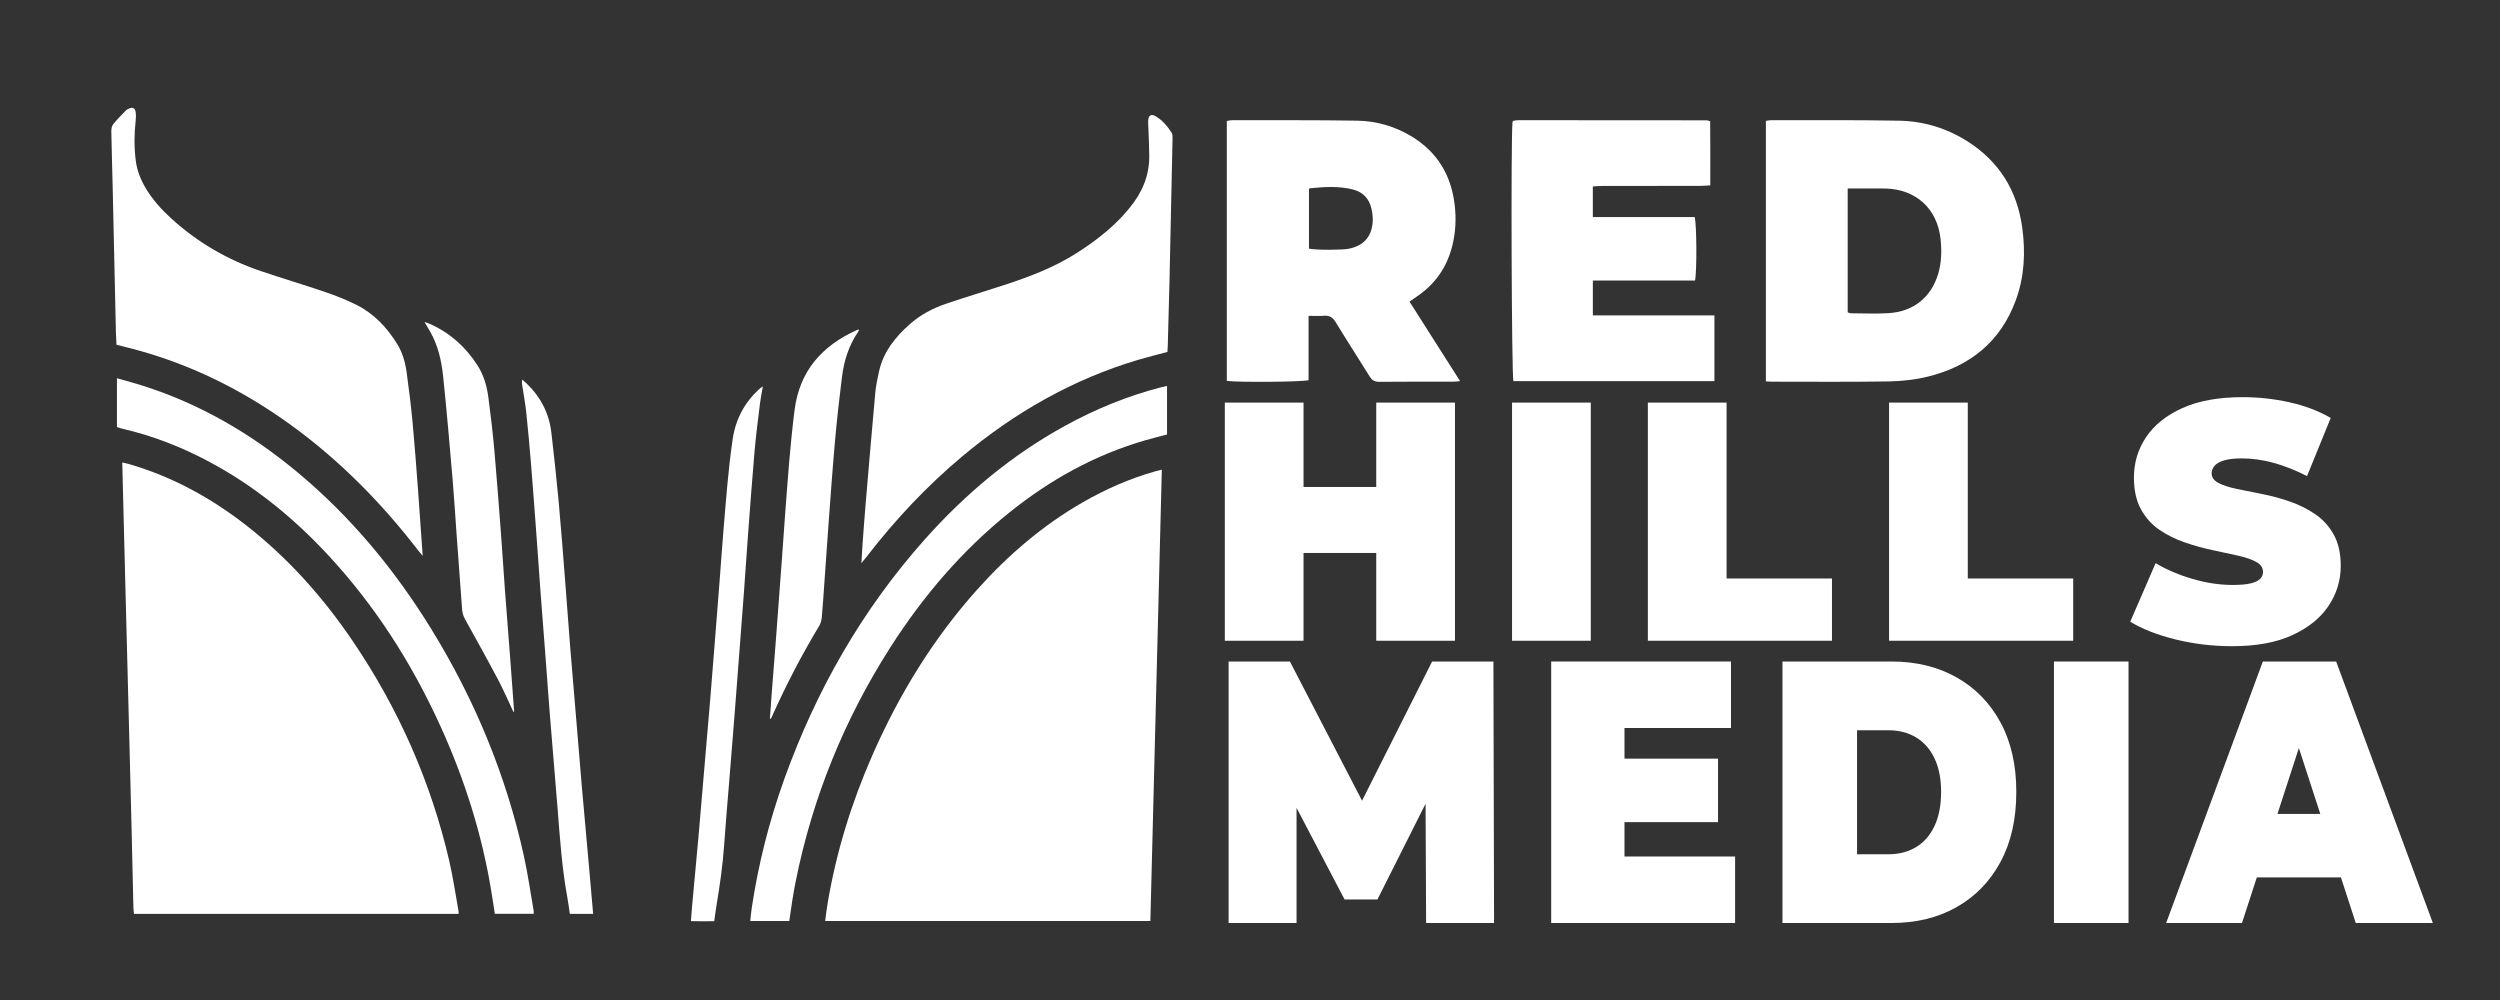 <?xml version="1.0" encoding="UTF-8" standalone="no"?>
<!-- Created with Inkscape (http://www.inkscape.org/) -->

<svg
   version="1.1"
   id="svg2"
   width="333.333"
   height="133.333"
   viewBox="0 0 333.333 133.333"
   sodipodi:docname="Red Hills Rectangle Option 2.ai"
   xmlns:inkscape="http://www.inkscape.org/namespaces/inkscape"
   xmlns:sodipodi="http://sodipodi.sourceforge.net/DTD/sodipodi-0.dtd"
   xmlns="http://www.w3.org/2000/svg"
   xmlns:svg="http://www.w3.org/2000/svg">
  <rect x="0" y="0" width="333.333" height="133.333" fill="#333333" stroke="none"/>
  <defs
     id="defs6">
    <clipPath
       clipPathUnits="userSpaceOnUse"
       id="clipPath16">
      <path
         d="M 0,100 H 250 V 0 H 0 Z"
         id="path14" />
    </clipPath>
  </defs>
  <sodipodi:namedview
     id="namedview4"
     pagecolor="#ffffff"
     bordercolor="#000000"
     borderopacity="0.25"
     inkscape:showpageshadow="2"
     inkscape:pageopacity="0.0"
     inkscape:pagecheckerboard="0"
     inkscape:deskcolor="#d1d1d1" />
  <g
     id="g8"
     inkscape:groupmode="layer"
     inkscape:label="Red Hills Rectangle Option 2"
     transform="matrix(1.333,0,0,-1.333,0,133.333)">
    <g
       id="g10">
      <g
         id="g12"
         clip-path="url(#clipPath16)">
        <g
           id="g18"
           transform="translate(184.816,68.785)">
          <path
             d="M 0,0 C 0.144,-0.049 0.219,-0.096 0.294,-0.096 1.548,-0.1 2.807,-0.16 4.057,-0.086 6.571,0.064 8.333,1.488 9.043,3.825 9.39,4.97 9.412,6.14 9.291,7.309 c -0.32,3.073 -2.497,5.036 -5.586,5.075 -0.928,0.012 -1.855,0.002 -2.783,0.003 -0.29,0 -0.581,0 -0.922,0 z M -8.183,-6.909 V 19.15 c 0.19,0.025 0.345,0.065 0.501,0.065 4.281,-0.007 8.564,0.035 12.844,-0.048 2.462,-0.048 4.783,-0.761 6.873,-2.101 3.126,-2.005 4.904,-4.882 5.416,-8.545 0.348,-2.49 0.232,-4.956 -0.644,-7.332 -1.518,-4.116 -4.554,-6.562 -8.736,-7.606 -1.283,-0.32 -2.636,-0.472 -3.96,-0.494 -3.899,-0.065 -7.799,-0.027 -11.699,-0.027 -0.163,0 -0.326,0.015 -0.595,0.029"
             style="fill:#ffffff;fill-opacity:1;fill-rule:nonzero;stroke:none"
             id="path20" />
        </g>
        <g
           id="g22"
           transform="translate(130.929,75.152)">
          <path
             d="M 0,0 C 0.792,-0.152 3.352,-0.145 4.018,-0.001 5.434,0.308 6.207,1.115 6.364,2.545 6.414,2.994 6.359,3.469 6.27,3.916 6.068,4.935 5.448,5.645 4.443,5.908 3.008,6.282 1.541,6.185 0.081,6.038 0.059,6.036 0.04,6.005 0,5.971 Z m -0.039,-6.72 v -6.434 c -0.652,-0.182 -7.081,-0.228 -8.178,-0.072 v 25.997 c 0.184,0.03 0.339,0.077 0.493,0.076 4.174,-0.006 8.349,0.021 12.523,-0.044 1.93,-0.03 3.771,-0.555 5.442,-1.561 2.585,-1.558 3.977,-3.871 4.333,-6.851 0.166,-1.4 0.097,-2.782 -0.246,-4.138 -0.542,-2.148 -1.743,-3.853 -3.601,-5.082 -0.201,-0.133 -0.396,-0.276 -0.67,-0.468 1.675,-2.633 3.335,-5.242 5.058,-7.951 -0.294,-0.027 -0.469,-0.057 -0.644,-0.057 -2.483,-0.003 -4.966,0.012 -7.449,-0.014 -0.482,-0.006 -0.732,0.178 -0.97,0.563 -1.117,1.809 -2.279,3.591 -3.383,5.407 C 2.373,-6.863 2.037,-6.663 1.482,-6.712 1.024,-6.752 0.559,-6.72 -0.039,-6.72"
             style="fill:#ffffff;fill-opacity:1;fill-rule:nonzero;stroke:none"
             id="path24" />
        </g>
        <g
           id="g26"
           transform="translate(171.485,68.477)">
          <path
             d="m 0,0 v -6.575 h -20.107 c -0.181,0.578 -0.262,24.412 -0.088,25.944 0.02,0.021 0.038,0.042 0.058,0.06 0.02,0.018 0.04,0.045 0.063,0.048 0.162,0.02 0.324,0.048 0.486,0.048 6.274,-0.002 12.548,-0.006 18.821,-0.012 0.077,0 0.153,-0.04 0.341,-0.093 0.027,-2.09 0.009,-4.201 0.011,-6.412 -0.37,-0.021 -0.685,-0.052 -0.999,-0.053 -3.246,-0.003 -6.492,-10e-4 -9.738,-0.004 -0.319,-0.001 -0.638,-0.032 -1.01,-0.052 V 9.836 h 10.185 c 0.209,-0.704 0.23,-5.488 0.036,-6.349 H -12.16 V 0 Z"
             style="fill:#ffffff;fill-opacity:1;fill-rule:nonzero;stroke:none"
             id="path28" />
        </g>
        <g
           id="g30"
           transform="translate(45.878,8.614)">
          <path
             d="m 0,0 h -32.477 c -0.021,0.243 -0.054,0.469 -0.059,0.695 -0.061,2.583 -0.115,5.166 -0.178,7.749 -0.074,3.068 -0.154,6.136 -0.232,9.204 -0.123,4.777 -0.248,9.554 -0.37,14.33 -0.08,3.088 -0.157,6.175 -0.235,9.263 -0.033,1.279 -0.064,2.559 -0.098,3.914 0.257,-0.061 0.456,-0.1 0.65,-0.156 4.352,-1.259 8.246,-3.396 11.799,-6.176 4.203,-3.289 7.699,-7.232 10.676,-11.641 4.523,-6.701 7.743,-13.98 9.577,-21.857 0.378,-1.623 0.615,-3.278 0.914,-4.92 C -0.012,0.293 -0.014,0.176 0,0"
             style="fill:#ffffff;fill-opacity:1;fill-rule:nonzero;stroke:none"
             id="path32" />
        </g>
        <g
           id="g34"
           transform="translate(115.065,7.905)">
          <path
             d="m 0,0 h -32.529 c 0.084,0.606 0.148,1.176 0.243,1.741 0.867,5.158 2.401,10.116 4.507,14.9 2.656,6.033 6.059,11.597 10.47,16.52 3.081,3.439 6.547,6.418 10.565,8.725 2.299,1.321 4.714,2.377 7.269,3.1 0.182,0.051 0.368,0.09 0.621,0.152 C 0.763,30.069 0.382,15.064 0,0"
             style="fill:#ffffff;fill-opacity:1;fill-rule:nonzero;stroke:none"
             id="path36" />
        </g>
        <g
           id="g38"
           transform="translate(116.774,64.823)">
          <path
             d="m 0,0 c -0.992,-0.266 -1.953,-0.5 -2.901,-0.782 -6.564,-1.949 -12.375,-5.274 -17.607,-9.65 -3.594,-3.006 -6.773,-6.408 -9.63,-10.116 -0.126,-0.163 -0.259,-0.32 -0.475,-0.585 0.045,0.746 0.075,1.357 0.12,1.966 0.098,1.336 0.194,2.673 0.308,4.008 0.314,3.695 0.626,7.39 0.964,11.083 0.065,0.712 0.218,1.42 0.372,2.12 0.433,1.969 1.63,3.455 3.098,4.75 1.063,0.938 2.306,1.587 3.64,2.037 1.912,0.646 3.844,1.23 5.763,1.855 2.516,0.82 4.983,1.751 7.232,3.181 1.646,1.047 3.197,2.21 4.539,3.634 0.28,0.297 0.544,0.609 0.803,0.924 1.226,1.486 1.956,3.168 1.956,5.118 0,0.873 -0.052,1.745 -0.079,2.618 -0.011,0.349 -0.051,0.701 -0.021,1.047 0.042,0.469 0.316,0.614 0.722,0.377 0.686,-0.399 1.188,-0.997 1.613,-1.653 C 0.512,21.786 0.514,21.56 0.51,21.371 0.413,16.613 0.313,11.855 0.205,7.097 0.157,4.941 0.092,2.786 0.033,0.631 0.028,0.438 0.013,0.245 0,0"
             style="fill:#ffffff;fill-opacity:1;fill-rule:nonzero;stroke:none"
             id="path40" />
        </g>
        <g
           id="g42"
           transform="translate(11.651,65.539)">
          <path
             d="m 0,0 c -0.021,0.444 -0.049,0.848 -0.058,1.254 -0.107,4.778 -0.21,9.556 -0.318,14.333 -0.044,1.923 -0.106,3.845 -0.14,5.768 -0.005,0.237 0.045,0.529 0.185,0.704 0.387,0.482 0.83,0.92 1.261,1.365 0.092,0.095 0.223,0.159 0.346,0.212 0.347,0.149 0.579,0.045 0.637,-0.333 0.046,-0.302 0.038,-0.621 0.003,-0.926 -0.15,-1.319 -0.153,-2.633 0.012,-3.952 0.126,-1.005 0.49,-1.914 1.002,-2.772 0.674,-1.127 1.541,-2.097 2.506,-2.98 2.617,-2.394 5.619,-4.151 8.972,-5.292 2.15,-0.732 4.329,-1.374 6.478,-2.108 1.062,-0.362 2.115,-0.781 3.118,-1.282 1.75,-0.875 3.049,-2.258 4.07,-3.908 0.53,-0.858 0.805,-1.816 0.943,-2.798 0.237,-1.691 0.443,-3.388 0.603,-5.088 0.213,-2.262 0.377,-4.529 0.548,-6.795 0.16,-2.128 0.301,-4.258 0.46,-6.518 -0.204,0.245 -0.337,0.395 -0.459,0.554 -3.675,4.77 -7.863,9.022 -12.752,12.559 C 12.538,-4.472 7.222,-1.846 1.371,-0.344 1.146,-0.286 0.92,-0.229 0.694,-0.172 0.488,-0.12 0.282,-0.07 0,0"
             style="fill:#ffffff;fill-opacity:1;fill-rule:nonzero;stroke:none"
             id="path44" />
        </g>
        <g
           id="g46"
           transform="translate(78.947,7.902)">
          <path
             d="m 0,0 h -3.903 c 0.05,0.445 0.083,0.861 0.145,1.272 0.659,4.409 1.748,8.711 3.253,12.906 3.183,8.868 7.767,16.923 14.048,23.978 4.062,4.564 8.689,8.441 14.064,11.39 3.043,1.669 6.233,2.974 9.597,3.844 0.185,0.048 0.374,0.084 0.581,0.13 V 48.666 C 37.019,48.461 36.306,48.285 35.6,48.08 30.563,46.624 26.078,44.125 22.008,40.854 17.249,37.029 13.346,32.445 10.074,27.315 5.485,20.117 2.325,12.336 0.643,3.964 0.513,3.317 0.402,2.666 0.297,2.015 0.192,1.364 0.104,0.711 0,0"
             style="fill:#ffffff;fill-opacity:1;fill-rule:nonzero;stroke:none"
             id="path48" />
        </g>
        <g
           id="g50"
           transform="translate(53.38,8.623)">
          <path
             d="M 0,0 H -3.883 C -3.994,0.708 -4.1,1.396 -4.21,2.083 c -0.937,5.845 -2.715,11.433 -5.171,16.81 -2.863,6.264 -6.536,12.001 -11.241,17.053 -3.495,3.753 -7.436,6.944 -11.986,9.35 -2.688,1.423 -5.503,2.518 -8.471,3.207 -0.186,0.043 -0.366,0.108 -0.603,0.18 v 4.888 c 0.892,-0.258 1.771,-0.491 2.636,-0.767 5.684,-1.815 10.74,-4.762 15.318,-8.556 5.411,-4.484 9.83,-9.822 13.502,-15.79 4.341,-7.055 7.472,-14.61 9.254,-22.705 C -0.576,3.955 -0.32,2.126 -0.002,0.311 0.014,0.22 0,0.124 0,0"
             style="fill:#ffffff;fill-opacity:1;fill-rule:nonzero;stroke:none"
             id="path52" />
        </g>
        <g
           id="g54"
           transform="translate(51.343,28.841)">
          <path
             d="m 0,0 c -0.505,1.07 -0.971,2.16 -1.523,3.204 -1.071,2.025 -2.184,4.026 -3.296,6.028 -0.175,0.316 -0.275,0.624 -0.3,0.984 -0.175,2.498 -0.369,4.994 -0.552,7.492 -0.132,1.8 -0.234,3.603 -0.389,5.401 -0.299,3.48 -0.596,6.961 -0.958,10.435 -0.161,1.545 -0.507,3.065 -1.283,4.446 -0.169,0.3 -0.35,0.593 -0.581,0.982 0.236,-0.079 0.379,-0.115 0.512,-0.174 2.016,-0.889 3.583,-2.294 4.775,-4.135 0.637,-0.985 0.951,-2.086 1.102,-3.225 0.235,-1.769 0.442,-3.544 0.601,-5.321 0.248,-2.784 0.452,-5.571 0.663,-8.358 0.143,-1.878 0.257,-3.757 0.396,-5.635 0.173,-2.323 0.36,-4.644 0.537,-6.967 0.13,-1.719 0.254,-3.439 0.38,-5.159 C 0.056,-0.001 0.028,-0.001 0,0"
             style="fill:#ffffff;fill-opacity:1;fill-rule:nonzero;stroke:none"
             id="path56" />
        </g>
        <g
           id="g58"
           transform="translate(77.01,28.142)">
          <path
             d="m 0,0 c 0.057,0.807 0.11,1.615 0.173,2.422 0.138,1.8 0.285,3.6 0.421,5.4 0.188,2.478 0.372,4.956 0.555,7.435 0.129,1.762 0.248,3.524 0.381,5.286 0.259,3.446 0.501,6.892 0.937,10.322 0.497,3.913 2.742,6.433 6.23,8.004 0.049,0.022 0.104,0.03 0.226,0.065 C 8.882,38.824 8.869,38.754 8.833,38.702 7.893,37.343 7.416,35.808 7.211,34.196 6.937,32.04 6.698,29.879 6.506,27.715 6.253,24.872 6.056,22.025 5.843,19.179 5.704,17.32 5.581,15.46 5.449,13.601 5.366,12.439 5.293,11.276 5.188,10.116 5.163,9.836 5.084,9.534 4.94,9.296 3.185,6.381 1.619,3.369 0.229,0.264 0.185,0.166 0.131,0.072 0.082,-0.024 0.055,-0.016 0.027,-0.008 0,0"
             style="fill:#ffffff;fill-opacity:1;fill-rule:nonzero;stroke:none"
             id="path60" />
        </g>
        <g
           id="g62"
           transform="translate(59.329,8.616)">
          <path
             d="m 0,0 h -2.333 c -0.083,0.553 -0.148,1.106 -0.249,1.652 -0.543,2.946 -0.741,5.929 -0.977,8.908 -0.245,3.097 -0.515,6.191 -0.764,9.287 -0.141,1.742 -0.26,3.485 -0.393,5.228 -0.178,2.342 -0.364,4.684 -0.54,7.026 -0.132,1.762 -0.249,3.525 -0.379,5.287 -0.182,2.459 -0.359,4.919 -0.559,7.376 -0.146,1.799 -0.308,3.598 -0.497,5.393 -0.095,0.906 -0.265,1.804 -0.403,2.705 -0.025,0.17 -0.056,0.339 0,0.579 0.148,-0.131 0.302,-0.256 0.445,-0.393 1.412,-1.357 2.255,-3.004 2.475,-4.95 0.253,-2.237 0.507,-4.474 0.713,-6.716 0.248,-2.706 0.45,-5.417 0.664,-8.127 0.177,-2.245 0.333,-4.491 0.514,-6.736 0.208,-2.593 0.434,-5.185 0.651,-7.777 0.17,-2.032 0.33,-4.064 0.507,-6.095 0.212,-2.436 0.438,-4.872 0.656,-7.308 C -0.313,3.581 -0.16,1.823 0,0"
             style="fill:#ffffff;fill-opacity:1;fill-rule:nonzero;stroke:none"
             id="path64" />
        </g>
        <g
           id="g66"
           transform="translate(76.306,61.384)">
          <path
             d="m 0,0 c -0.106,-0.618 -0.218,-1.148 -0.284,-1.683 -0.193,-1.58 -0.403,-3.159 -0.541,-4.743 -0.251,-2.883 -0.46,-5.768 -0.677,-8.653 -0.14,-1.859 -0.258,-3.72 -0.396,-5.579 -0.173,-2.343 -0.357,-4.685 -0.536,-7.028 -0.126,-1.645 -0.249,-3.291 -0.379,-4.937 -0.183,-2.322 -0.372,-4.645 -0.559,-6.967 -0.17,-2.11 -0.358,-4.218 -0.504,-6.33 -0.136,-1.978 -0.418,-3.935 -0.744,-5.888 -0.09,-0.534 -0.155,-1.072 -0.243,-1.689 -0.771,-0.018 -1.532,-0.022 -2.333,0.005 0.042,0.546 0.074,1.027 0.118,1.506 0.214,2.34 0.438,4.678 0.647,7.018 0.179,2.012 0.342,4.025 0.514,6.037 0.216,2.534 0.437,5.068 0.65,7.602 0.131,1.567 0.253,3.135 0.377,4.703 0.187,2.362 0.374,4.723 0.558,7.085 0.133,1.723 0.248,3.447 0.394,5.169 0.258,3.037 0.473,6.077 0.92,9.096 0.294,1.99 1.177,3.637 2.641,4.992 C -0.283,-0.196 -0.171,-0.128 0,0"
             style="fill:#ffffff;fill-opacity:1;fill-rule:nonzero;stroke:none"
             id="path68" />
        </g>
        <g
           id="g70"
           transform="translate(207.37,35.934)">
          <path
             d="M 0,0 V 6.227 H -10.543 V 23.82 h -7.873 V 0 Z"
             style="fill:#ffffff;fill-opacity:1;fill-rule:nonzero;stroke:none"
             id="path72" />
        </g>
        <g
           id="g74"
           transform="translate(183.243,35.934)">
          <path
             d="M 0,0 V 6.227 H -10.543 V 23.82 h -7.873 V 0 Z"
             style="fill:#ffffff;fill-opacity:1;fill-rule:nonzero;stroke:none"
             id="path76" />
        </g>
        <path
           d="m 159.117,59.754 h -7.874 v -23.82 h 7.874 z"
           style="fill:#ffffff;fill-opacity:1;fill-rule:nonzero;stroke:none"
           id="path78" />
        <path
           d="m 138.193,51.315 h -8.341 v -6.601 h 8.341 z"
           style="fill:#ffffff;fill-opacity:1;fill-rule:nonzero;stroke:none"
           id="path80" />
        <path
           d="m 130.386,59.754 h -7.874 v -23.82 h 7.874 z"
           style="fill:#ffffff;fill-opacity:1;fill-rule:nonzero;stroke:none"
           id="path82" />
        <path
           d="m 137.659,35.934 h 7.874 v 23.82 h -7.874 z"
           style="fill:#ffffff;fill-opacity:1;fill-rule:nonzero;stroke:none"
           id="path84" />
        <g
           id="g86"
           transform="translate(229.294,36.496)">
          <path
             d="m 0,0 c 1.601,0.737 2.808,1.713 3.62,2.926 0.811,1.214 1.218,2.547 1.218,3.999 0,1.247 -0.234,2.291 -0.701,3.13 -0.467,0.839 -1.084,1.52 -1.852,2.042 -0.767,0.522 -1.607,0.941 -2.519,1.259 -0.912,0.318 -1.829,0.567 -2.752,0.749 -0.923,0.181 -1.768,0.351 -2.536,0.51 -0.767,0.159 -1.384,0.357 -1.852,0.596 -0.467,0.238 -0.7,0.561 -0.7,0.969 0,0.273 0.094,0.522 0.284,0.749 0.188,0.227 0.505,0.408 0.95,0.545 0.445,0.136 1.046,0.204 1.802,0.204 1.023,0 2.074,-0.148 3.153,-0.443 1.078,-0.295 2.196,-0.737 3.353,-1.327 l 2.369,5.819 c -1.224,0.703 -2.603,1.225 -4.137,1.565 -1.535,0.341 -3.092,0.511 -4.671,0.511 -2.403,0 -4.41,-0.363 -6.022,-1.089 -1.613,-0.726 -2.825,-1.696 -3.637,-2.91 -0.812,-1.213 -1.218,-2.557 -1.218,-4.032 0,-1.271 0.234,-2.331 0.701,-3.182 0.467,-0.85 1.084,-1.537 1.852,-2.058 0.767,-0.522 1.612,-0.942 2.535,-1.259 0.923,-0.318 1.84,-0.573 2.753,-0.766 0.912,-0.193 1.751,-0.374 2.519,-0.544 0.767,-0.171 1.384,-0.381 1.851,-0.63 0.467,-0.25 0.701,-0.59 0.701,-1.021 0,-0.272 -0.1,-0.505 -0.3,-0.697 C -3.436,5.422 -3.754,5.274 -4.187,5.172 -4.621,5.07 -5.216,5.019 -5.972,5.019 c -1.29,0 -2.619,0.198 -3.987,0.596 -1.368,0.396 -2.608,0.924 -3.72,1.582 l -2.536,-5.853 c 1.179,-0.726 2.68,-1.316 4.505,-1.769 1.823,-0.454 3.714,-0.681 5.671,-0.681 2.424,0 4.437,0.369 6.039,1.106"
             style="fill:#ffffff;fill-opacity:1;fill-rule:nonzero;stroke:none"
             id="path88" />
        </g>
        <g
           id="g90"
           transform="translate(122.892,7.702)">
          <path
             d="M 0,0 V 26.155 H 6.132 L 14.981,9.08 h -3.223 l 8.597,17.075 h 6.132 L 26.551,0 h -6.796 l -0.064,14.05 h 1.075 L 14.886,2.354 H 11.599 L 5.468,14.05 H 6.795 V 0 Z"
             style="fill:#ffffff;fill-opacity:1;fill-rule:nonzero;stroke:none"
             id="path92" />
        </g>
        <path
           d="m 161.984,24.142 h 9.862 v -6.351 h -9.862 z m 0.506,-9.788 h 11.063 V 7.702 h -18.395 v 26.155 h 17.984 v -6.65 H 162.49 Z"
           style="fill:#ffffff;fill-opacity:1;fill-rule:nonzero;stroke:none"
           id="path94" />
        <g
           id="g96"
           transform="translate(185.751,14.577)">
          <path
             d="m 0,0 h 3.129 c 1.053,0 1.976,0.237 2.765,0.71 0.791,0.473 1.407,1.177 1.85,2.11 0.442,0.935 0.663,2.074 0.663,3.42 0,1.319 -0.221,2.441 -0.663,3.363 -0.443,0.921 -1.059,1.619 -1.85,2.092 -0.789,0.473 -1.712,0.71 -2.765,0.71 L 0,12.405 Z M -7.459,-6.875 V 19.28 H 3.445 c 2.465,0 4.636,-0.529 6.511,-1.587 1.875,-1.06 3.34,-2.561 4.393,-4.504 C 15.402,11.246 15.93,8.931 15.93,6.24 15.93,3.524 15.402,1.189 14.349,-0.766 13.296,-2.721 11.831,-4.228 9.956,-5.288 8.081,-6.346 5.91,-6.875 3.445,-6.875 Z"
             style="fill:#ffffff;fill-opacity:1;fill-rule:nonzero;stroke:none"
             id="path98" />
        </g>
        <path
           d="m 205.446,33.857 h 7.459 V 7.702 h -7.459 z"
           style="fill:#ffffff;fill-opacity:1;fill-rule:nonzero;stroke:none"
           id="path100" />
        <g
           id="g102"
           transform="translate(222.422,12.26)">
          <path
             d="M 0,0 1.896,6.352 H 12.074 L 13.97,0 Z m -5.753,-4.558 9.672,26.155 h 7.333 L 20.924,-4.558 H 13.212 L 6.068,17.413 H 8.976 L 1.833,-4.558 Z"
             style="fill:#ffffff;fill-opacity:1;fill-rule:nonzero;stroke:none"
             id="path104" />
        </g>
      </g>
    </g>
  </g>
</svg>
